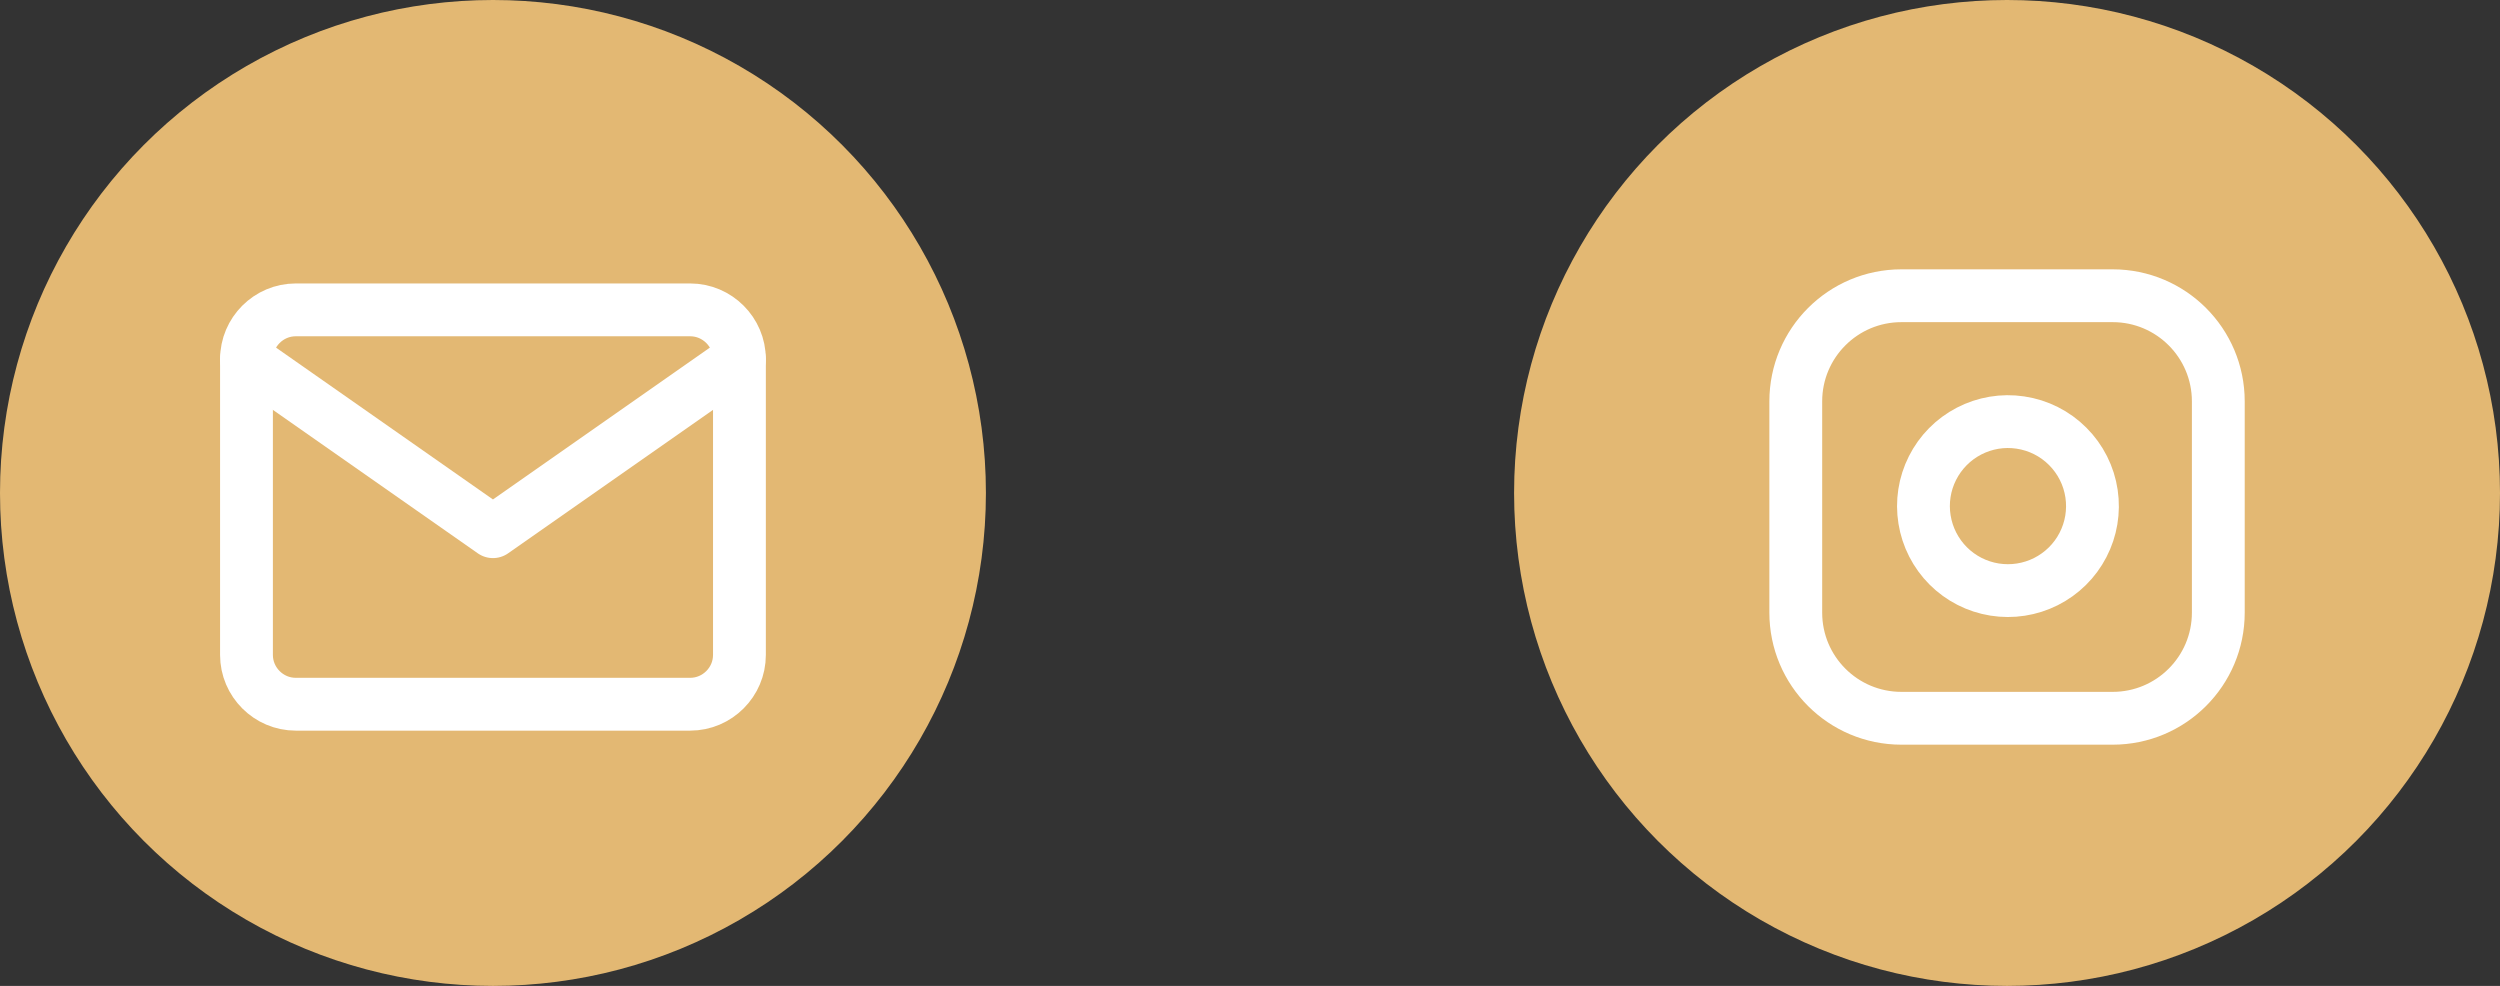 <svg width="71" height="28" viewBox="0 0 71 28" fill="none" xmlns="http://www.w3.org/2000/svg" xmlns:xlink="http://www.w3.org/1999/xlink">
	<rect x="0" y="0" width="71" height="28" fill="#333333" stroke="none"/>
	<desc>
			Created with Pixso.
	</desc>
	<defs/>
	<circle id="Ellipse" cx="14" cy="14" r="14" fill="#E3B873" fill-opacity="1"/>
	<path id="Vector" d="M19.6 8.8C20.37 8.8 21 9.43 21 10.2L21 18.6C21 19.37 20.37 20 19.6 20L8.4 20C7.63 20 7 19.37 7 18.6L7 10.2C7 9.43 7.63 8.8 8.4 8.8L19.6 8.8Z" stroke="#FFFFFF" stroke-opacity="1" stroke-width="1.5" stroke-linejoin="round"/>
	<path id="Vector" d="M21 10.2L14 15.1L7 10.2" stroke="#FFFFFF" stroke-opacity="1" stroke-width="1.5" stroke-linejoin="round" stroke-linecap="round"/>
	<circle id="Ellipse" cx="57" cy="14" r="14" fill="#E3B873" fill-opacity="1"/>
	<path id="Vector" d="M60 8.399C61.657 8.399 63 9.743 63 11.399L63 17.399C63 19.056 61.657 20.399 60 20.399L54 20.399C52.343 20.399 51 19.056 51 17.399L51 11.399C51 9.743 52.343 8.399 54 8.399L60 8.399Z" stroke="#FFFFFF" stroke-opacity="1" stroke-width="1.5"/>
	<path id="Vector" d="M59.156 15.479C58.924 15.927 58.556 16.29 58.105 16.517C57.654 16.744 57.143 16.823 56.645 16.743C56.146 16.663 55.686 16.428 55.329 16.071C54.972 15.714 54.737 15.253 54.657 14.755C54.576 14.257 54.655 13.745 54.882 13.295C55.109 12.844 55.472 12.476 55.921 12.243C56.369 12.011 56.879 11.925 57.378 12C57.887 12.075 58.359 12.312 58.723 12.677C59.087 13.041 59.325 13.512 59.4 14.022C59.474 14.521 59.389 15.031 59.156 15.479Z" stroke="#FFFFFF" stroke-opacity="1" stroke-width="1.5" stroke-linejoin="round"/>
</svg>
